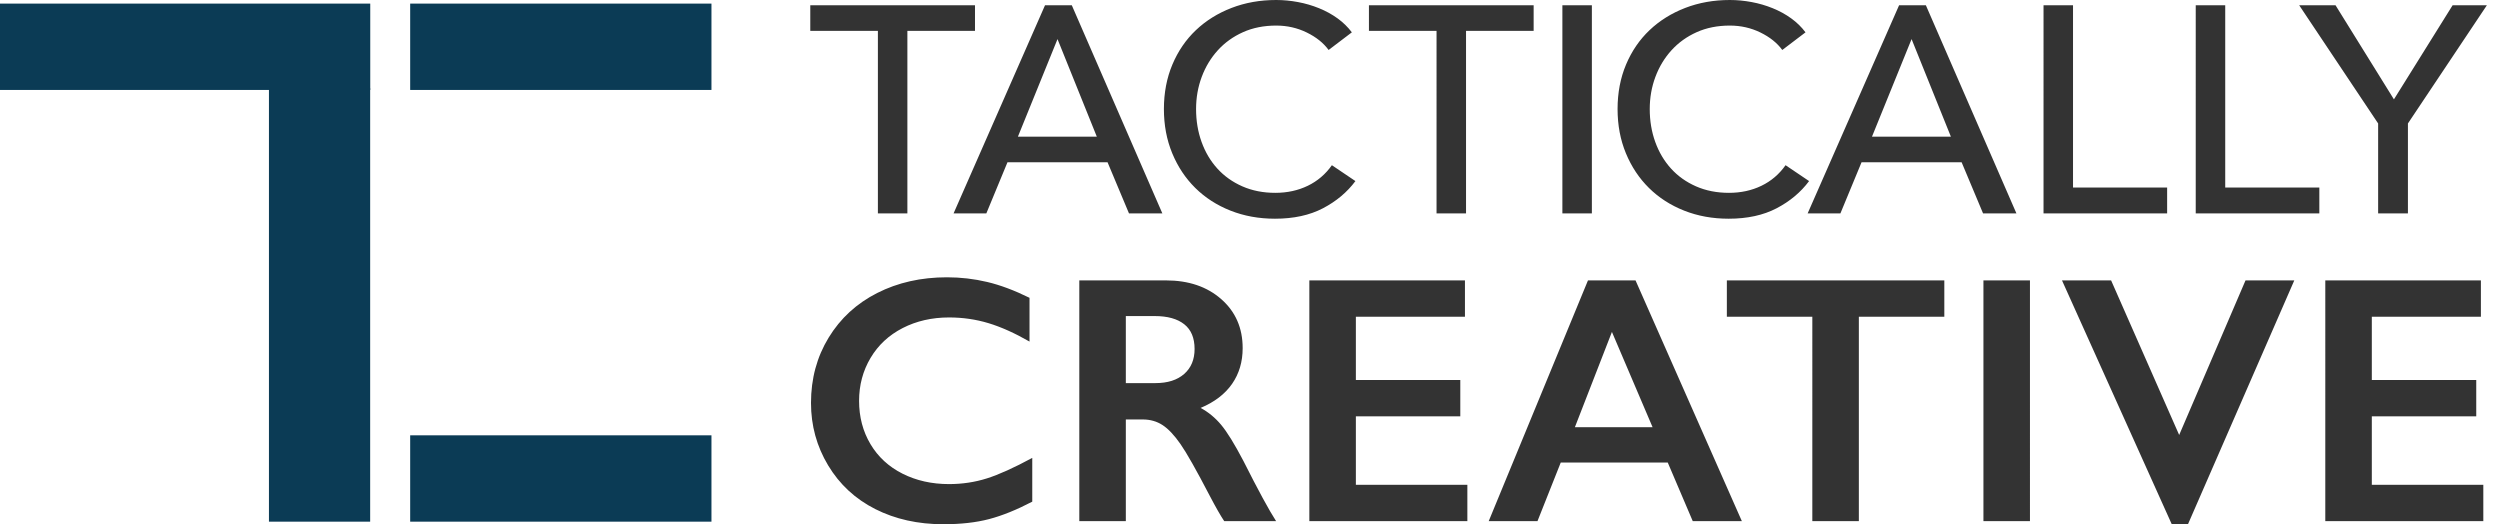 <svg width="3471" height="728" viewBox="0 0 3471 728" xmlns="http://www.w3.org/2000/svg">
    <title>
        Logo - White Copy 2
    </title>
    <g fill="none" fill-rule="evenodd">
        <g fill="#0B3B55">
            <path d="M0 5h514.055v119.88H0zm569.492 0h418.3v119.88h-418.3zm0 599.401h418.3v119.88h-418.3z"/>
            <path d="M513.938 122.483v601.798H373.406V122.483z"/>
        </g>
        <path d="M1259.811 296.309h-40.94V42.855H1125V7.346h228.683v35.509h-93.872v253.454zm109.61 0h-45.49L1450.887 7.346h37.218l125.713 288.963H1567.5l-29.774-71.017H1398.78l-29.36 71.017zm43.833-106.525h109.586l-54.586-135.502-55 135.502zm468.613 61.63c-11.579 15.509-26.604 28.093-45.075 37.752-18.47 9.66-40.663 14.489-66.578 14.489-22.331 0-42.938-3.741-61.823-11.224-18.885-7.482-35.15-17.958-48.797-31.426-13.646-13.47-24.33-29.522-32.048-48.16-7.72-18.64-11.58-39.114-11.58-61.426 0-22.583 3.93-43.194 11.786-61.833 7.858-18.638 18.747-34.555 32.67-47.752 13.922-13.196 30.394-23.468 49.416-30.814 19.023-7.347 39.7-11.02 62.03-11.02 9.925 0 19.987.952 30.188 2.857 10.2 1.905 19.987 4.762 29.36 8.57 9.374 3.81 17.92 8.504 25.64 14.082 7.719 5.578 14.335 12.04 19.849 19.386l-32.256 24.489c-7.168-9.796-17.299-17.89-30.394-24.285-13.095-6.394-27.224-9.591-42.387-9.591-17.093 0-32.462 3.061-46.109 9.183-13.646 6.122-25.294 14.489-34.943 25.1-9.65 10.612-17.093 22.924-22.33 36.937-5.239 14.013-7.858 28.91-7.858 44.691 0 16.326 2.55 31.563 7.65 45.712 5.1 14.149 12.406 26.46 21.918 36.936 9.51 10.476 21.09 18.707 34.736 24.693 13.647 5.986 28.878 8.979 45.695 8.979 16.542 0 31.566-3.265 45.075-9.795 13.509-6.53 24.674-16.054 33.496-28.57l32.67 22.04zm153.574 44.895h-40.94V42.855h-93.871V7.346h228.682v35.509h-93.871v253.454zm174.71 0h-40.939V7.346h40.94V296.31zm301.582-44.896c-11.579 15.51-26.603 28.094-45.074 37.753-18.472 9.66-40.664 14.489-66.579 14.489-22.33 0-42.938-3.741-61.823-11.224-18.884-7.482-35.15-17.958-48.796-31.426-13.647-13.47-24.33-29.522-32.049-48.16-7.72-18.64-11.579-39.114-11.579-61.426 0-22.583 3.929-43.194 11.786-61.833 7.857-18.638 18.746-34.555 32.669-47.752 13.922-13.196 30.394-23.468 49.417-30.814C2358.727 3.673 2379.403 0 2401.735 0c9.924 0 19.986.952 30.187 2.857 10.2 1.905 19.987 4.762 29.36 8.57 9.374 3.81 17.92 8.504 25.64 14.082 7.719 5.578 14.335 12.04 19.849 19.386l-32.255 24.489c-7.168-9.796-17.3-17.89-30.395-24.285-13.095-6.394-27.224-9.591-42.387-9.591-17.092 0-32.462 3.061-46.108 9.183-13.647 6.122-25.295 14.489-34.944 25.1-9.649 10.612-17.092 22.924-22.33 36.937-5.239 14.013-7.858 28.91-7.858 44.691 0 16.326 2.55 31.563 7.65 45.712 5.101 14.149 12.407 26.46 21.918 36.936 9.511 10.476 21.09 18.707 34.736 24.693 13.647 5.986 28.879 8.979 45.696 8.979 16.54 0 31.566-3.265 45.074-9.795 13.51-6.53 24.674-16.054 33.496-28.57l32.67 22.04zm43.48 44.896h-45.488L2636.679 7.346h37.217L2799.61 296.31h-46.316l-29.774-71.017h-138.946l-29.361 71.017zm43.834-106.525h109.586l-54.586-135.502-55 135.502zm279.134 70.608h130.675v35.917h-171.615V7.346h40.94v253.046zm211.314 0h130.676v35.917h-171.616V7.346h40.94v253.046zm253.67 35.917h-41.352v-124.89L3192.227 7.345h50.45l81.053 130.605 81.465-130.605h47.556l-109.585 164.072v124.89zM1314.774 385c18.982 0 37.564 2.153 55.747 6.46 18.184 4.307 37.803 11.644 58.858 22.012v60.771c-20.576-11.803-39.597-20.337-57.063-25.6-17.466-5.264-35.69-7.896-54.67-7.896-23.767 0-45.22 4.905-64.36 14.714-19.142 9.81-34.015 23.647-44.622 41.512-10.608 17.864-15.911 37.723-15.911 59.575 0 22.33 5.264 42.348 15.791 60.054 10.527 17.705 25.361 31.382 44.502 41.032 19.14 9.65 40.674 14.475 64.6 14.475 18.343 0 35.848-2.631 52.517-7.895 16.668-5.264 37.683-14.754 63.044-28.472v60.772c-21.693 11.325-41.63 19.38-59.814 24.165-18.184 4.785-39.398 7.177-63.643 7.177-35.25 0-66.753-7.018-94.507-21.054-27.754-14.037-49.566-34.254-65.437-60.652-15.87-26.398-23.806-55.308-23.806-86.731 0-33.656 8.175-63.882 24.524-90.679 16.35-26.797 38.84-47.452 67.47-61.968 28.632-14.515 60.892-21.772 96.78-21.772zm304.075 4.307c31.422 0 57.023 8.693 76.802 26.079 19.778 17.386 29.668 40.035 29.668 67.949 0 18.981-4.905 35.53-14.715 49.646-9.81 14.116-24.364 25.242-43.664 33.376 10.687 5.743 20.177 13.558 28.471 23.448 8.295 9.89 18.583 26.557 30.865 50.005 20.416 40.514 35.57 68.427 45.459 83.74h-72.017c-4.945-7.337-11.644-19.061-20.098-35.171-18.502-35.57-32.06-59.535-40.674-71.897-8.613-12.362-16.907-21.134-24.882-26.318-7.976-5.184-17.147-7.776-27.515-7.776h-23.447V723.55h-64.6V389.307h120.347zm-14.595 142.597c16.908 0 30.186-4.227 39.836-12.68 9.65-8.454 14.476-20.018 14.476-34.693 0-15.312-4.786-26.757-14.356-34.333-9.57-7.577-23.208-11.365-40.913-11.365h-40.195v93.071h41.152zm429.685-142.597v50.483h-151.45v87.808h144.99v50.483h-144.99v94.985h154.8v50.484h-219.4V389.307h216.05zm236.843 0l147.622 334.243h-68.189l-34.692-81.348h-148.58l-32.299 81.348h-67.71l137.813-334.243h66.035zm-84.219 203.847h107.905l-56.465-132.31-51.44 132.31zm512.946-203.847v50.483h-118.671v283.76h-64.6V439.79h-118.672v-50.483h301.943zm118.89 0V723.55h-64.6V389.307h64.6zm112.667 0l94.507 214.614 92.114-214.614h67.71l-147.622 338.55h-22.49l-152.407-338.55h68.188zm513.425 0v50.483h-151.45v87.808h144.99v50.483h-144.99v94.985h154.8v50.484h-219.4V389.307h216.05z" fill="#333"/>
    </g>
</svg>
